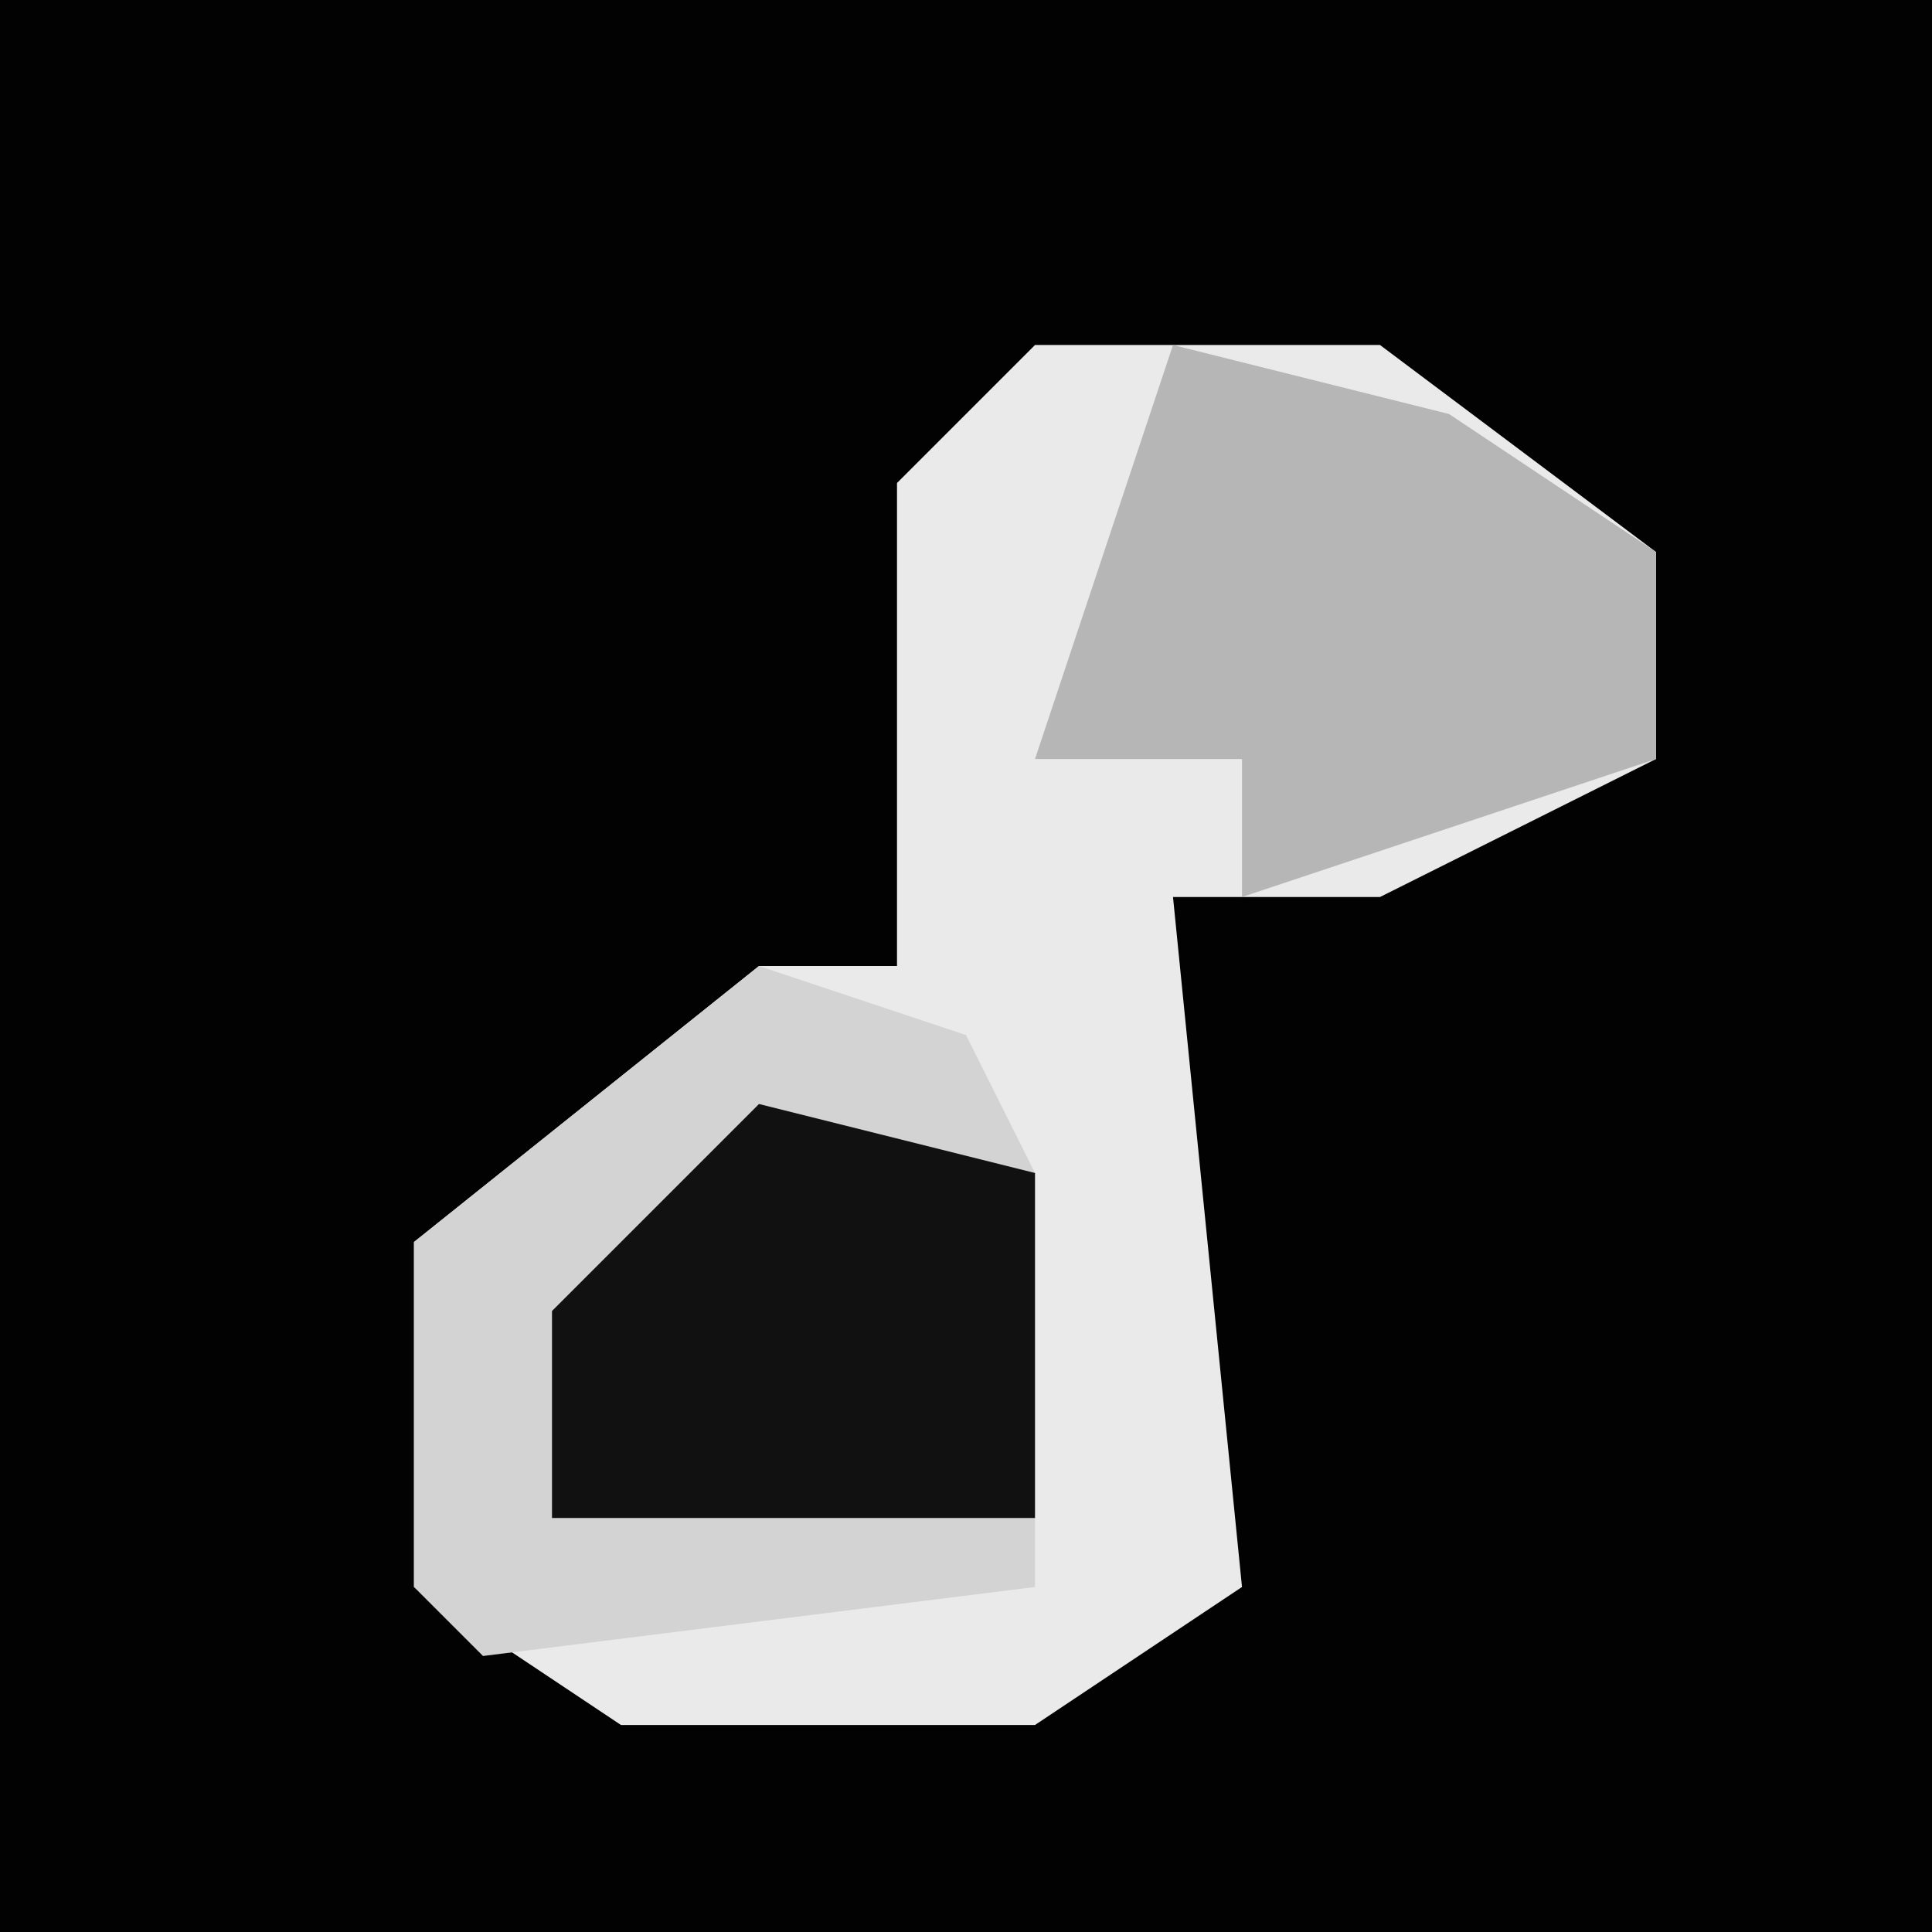<?xml version="1.0" encoding="UTF-8"?>
<svg version="1.1" xmlns="http://www.w3.org/2000/svg" width="28" height="28">
<path d="M0,0 L28,0 L28,28 L0,28 Z " fill="#020202" transform="translate(0,0)"/>
<path d="M0,0 L5,0 L9,3 L9,6 L5,8 L2,8 L3,18 L0,20 L-6,20 L-9,18 L-9,13 L-4,9 L-2,9 L-2,2 Z " fill="#EAEAEA" transform="translate(15,5)"/>
<path d="M0,0 L3,1 L4,3 L4,9 L-4,10 L-5,9 L-5,4 Z " fill="#D3D3D3" transform="translate(11,14)"/>
<path d="M0,0 L4,1 L7,3 L7,6 L1,8 L1,6 L-2,6 Z " fill="#B6B6B6" transform="translate(17,5)"/>
<path d="M0,0 L4,1 L4,6 L-3,6 L-3,3 Z " fill="#111111" transform="translate(11,16)"/>
</svg>
